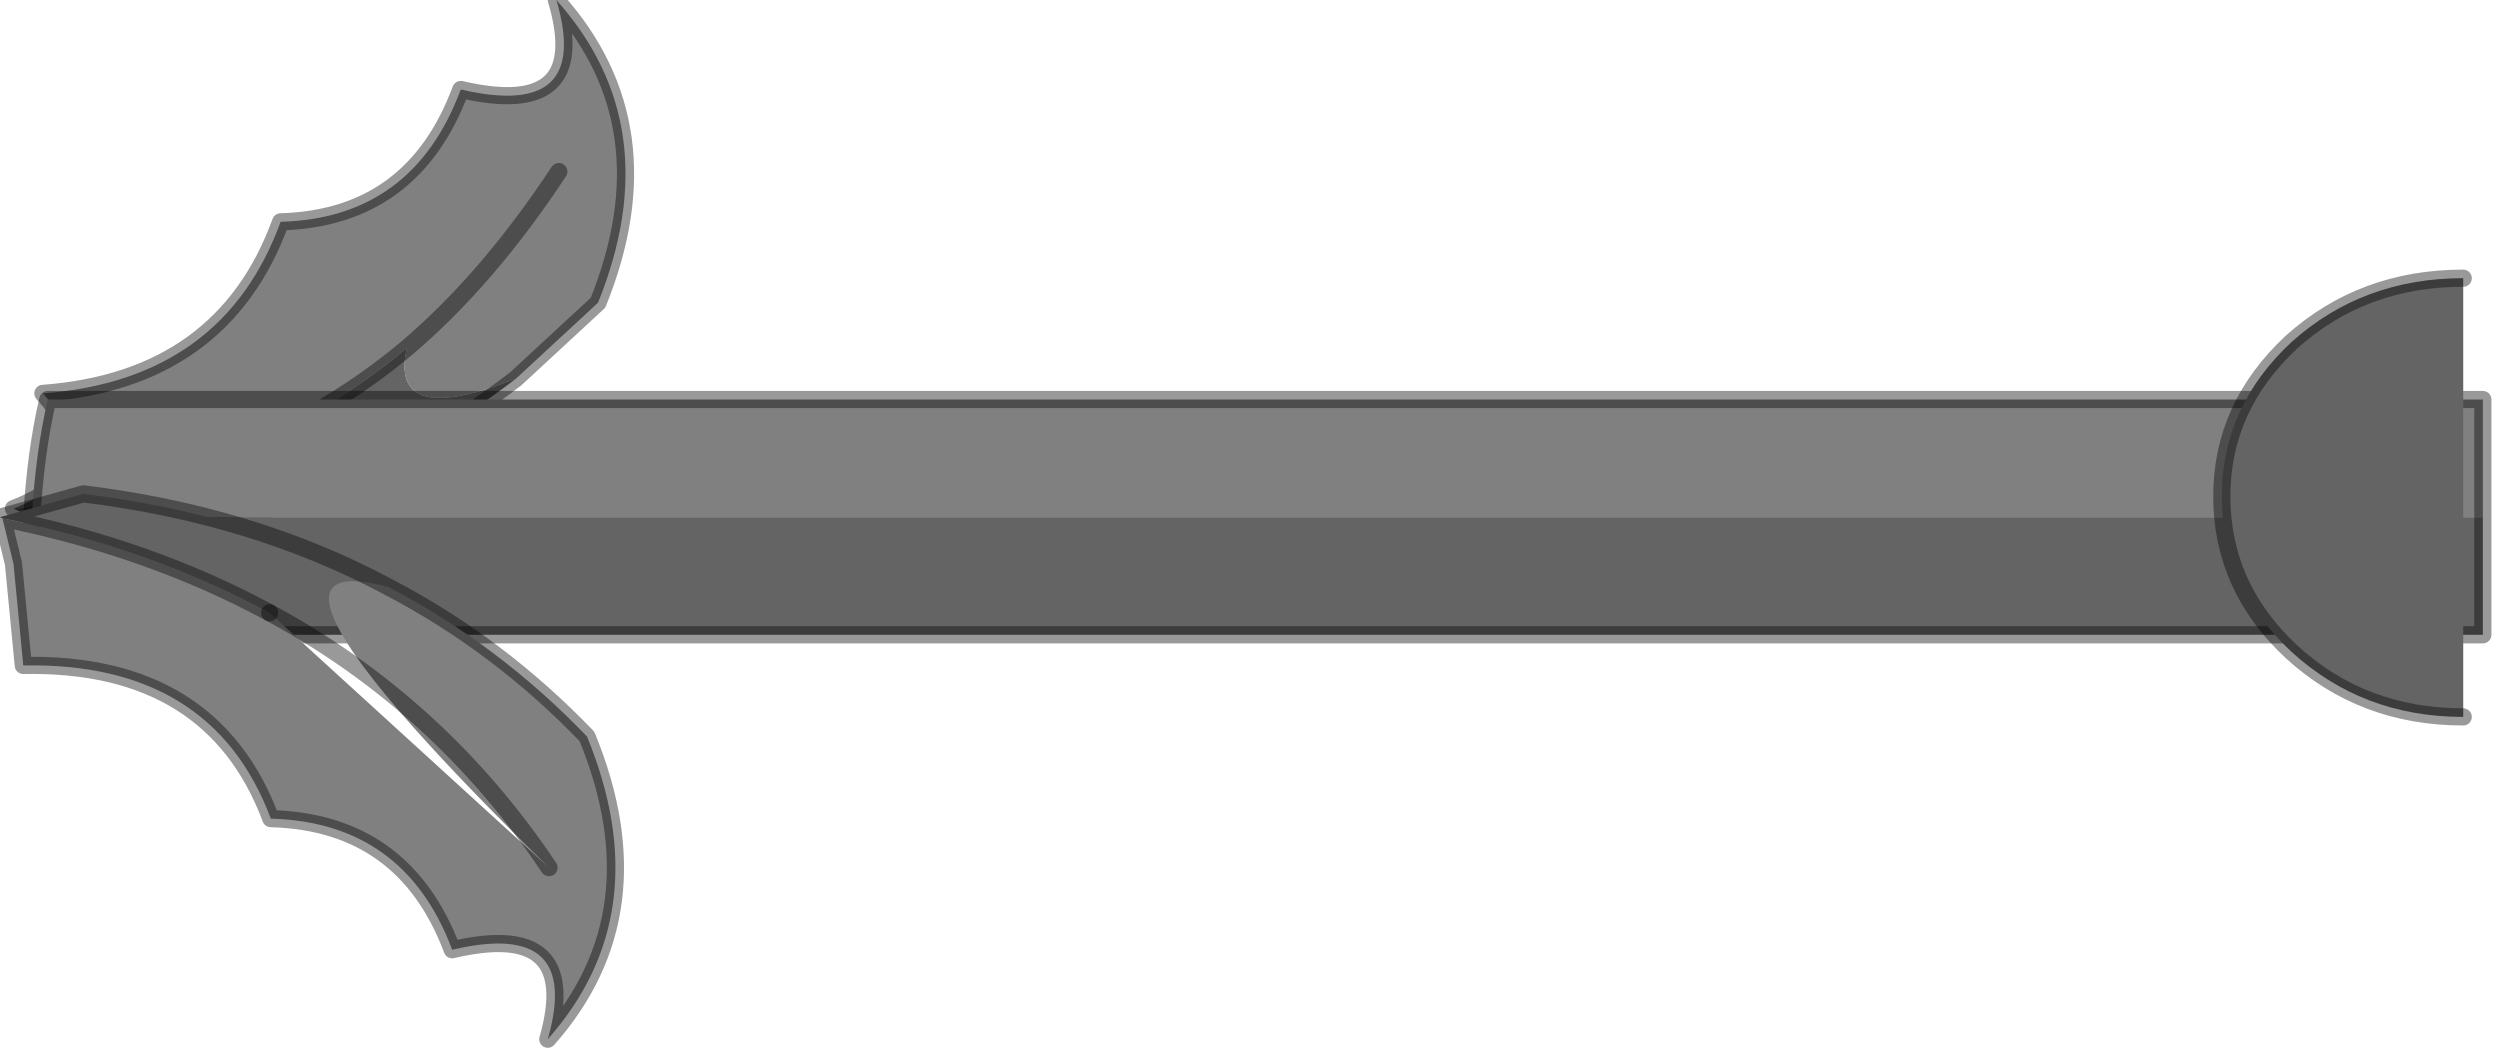 <?xml version="1.0" encoding="utf-8"?>
<svg version="1.1" id="Layer_1"
xmlns="http://www.w3.org/2000/svg"
xmlns:xlink="http://www.w3.org/1999/xlink"
width="102px" height="43px"
xml:space="preserve">
<g id="PathID_2705" transform="matrix(1, 0, 0, 1, 0, 0)">
<path style="fill:#808080;fill-opacity:1" d="M16.6 14.2Q19.9 11.4 22.8 7Q19.9 11.4 16.6 14.2Q10.35 19.45 0.55 20.75Q4.6 19.2 1.75 16.05Q9.1 15.5 11.45 9.05Q16.85 8.9 18.8 3.65Q24.15 4.9 22.7 0Q27.3 5.15 24.4 12.35L21.05 15.45Q15.85 17.5 16.6 14.2" />
<path style="fill:#646464;fill-opacity:1" d="M21.05 15.45Q13.7 21.1 3.9 22.35L0.55 20.75Q10.35 19.45 16.6 14.2Q15.85 17.5 21.05 15.45" />
<path style="fill:none;stroke-width:0.7;stroke-linecap:round;stroke-linejoin:round;stroke-miterlimit:3;stroke:#000000;stroke-opacity:0.4" d="M0.55 20.75Q4.6 19.2 1.75 16.05Q9.1 15.5 11.45 9.05Q16.85 8.9 18.8 3.65Q24.15 4.9 22.7 0Q27.3 5.15 24.4 12.35L21.05 15.45Q13.7 21.1 3.9 22.35L0.55 20.75Q10.35 19.45 16.6 14.2Q19.9 11.4 22.8 7" />
</g>
<g id="PathID_2706" transform="matrix(1, 0, 0, 1, 0, 0)">
<path style="fill:#646464;fill-opacity:1" d="M101.3 21.1L101.3 25.9L1.95 25.9Q1.3 23.5 1.3 21.1L101.3 21.1" />
<path style="fill:#808080;fill-opacity:1" d="M1.3 21.1Q1.45 18.45 1.95 16.3L101.3 16.3L101.3 21.1L1.3 21.1" />
<path style="fill:none;stroke-width:0.7;stroke-linecap:round;stroke-linejoin:round;stroke-miterlimit:3;stroke:#000000;stroke-opacity:0.4" d="M1.3 21.1Q1.45 18.45 1.95 16.3L101.3 16.3L101.3 21.1L101.3 25.9L1.95 25.9Q1.3 23.5 1.3 21.1z" />
</g>
<g id="PathID_2707" transform="matrix(1, 0, 0, 1, 0, 0)">
<path style="fill:#646464;fill-opacity:1" d="M100.5 29.25Q96.4 29.25 93.5 26.6Q90.65 23.95 90.65 20.25Q90.65 16.6 93.5 13.95Q96.4 11.35 100.5 11.35L100.5 29.25" />
<path style="fill:none;stroke-width:0.7;stroke-linecap:round;stroke-linejoin:round;stroke-miterlimit:3;stroke:#000000;stroke-opacity:0.4" d="M100.5 29.25Q96.4 29.25 93.5 26.6Q90.65 23.95 90.65 20.25Q90.65 16.6 93.5 13.95Q96.4 11.35 100.5 11.35" />
</g>
<g id="PathID_2708" transform="matrix(1, 0, 0, 1, 0, 0)">
<path style="fill:#646464;fill-opacity:1" d="M11 25Q6.1 22.35 0.1 21.15L0 21.1L3.4 20.15Q10.35 21 15.85 23.95Q8.75 22.05 11 25" />
<path style="fill:#808080;fill-opacity:1" d="M15.85 23.95Q20.35 26.3 23.95 30.05Q26.9 37.25 22.35 42.4Q23.75 37.5 18.45 38.75Q16.5 33.55 11.05 33.4Q8.65 27 0.95 27.15L0.55 23L0.1 21.15Q6.1 22.35 11 25Q17.95 28.75 22.4 35.4Q8.75 22.05 15.85 23.95M22.4 35.4Q17.95 28.75 11 25" />
<path style="fill:none;stroke-width:0.7;stroke-linecap:round;stroke-linejoin:round;stroke-miterlimit:3;stroke:#000000;stroke-opacity:0.4" d="M0.1 21.15L0 21.1L3.4 20.15Q10.35 21 15.85 23.95Q20.35 26.3 23.95 30.05Q26.9 37.25 22.35 42.4Q23.75 37.5 18.45 38.75Q16.5 33.55 11.05 33.4Q8.65 27 0.95 27.15L0.55 23L0.1 21.15Q6.1 22.35 11 25" />
<path style="fill:none;stroke-width:0.7;stroke-linecap:round;stroke-linejoin:round;stroke-miterlimit:3;stroke:#000000;stroke-opacity:0.4" d="M11 25Q17.95 28.75 22.4 35.4" />
</g>
</svg>
